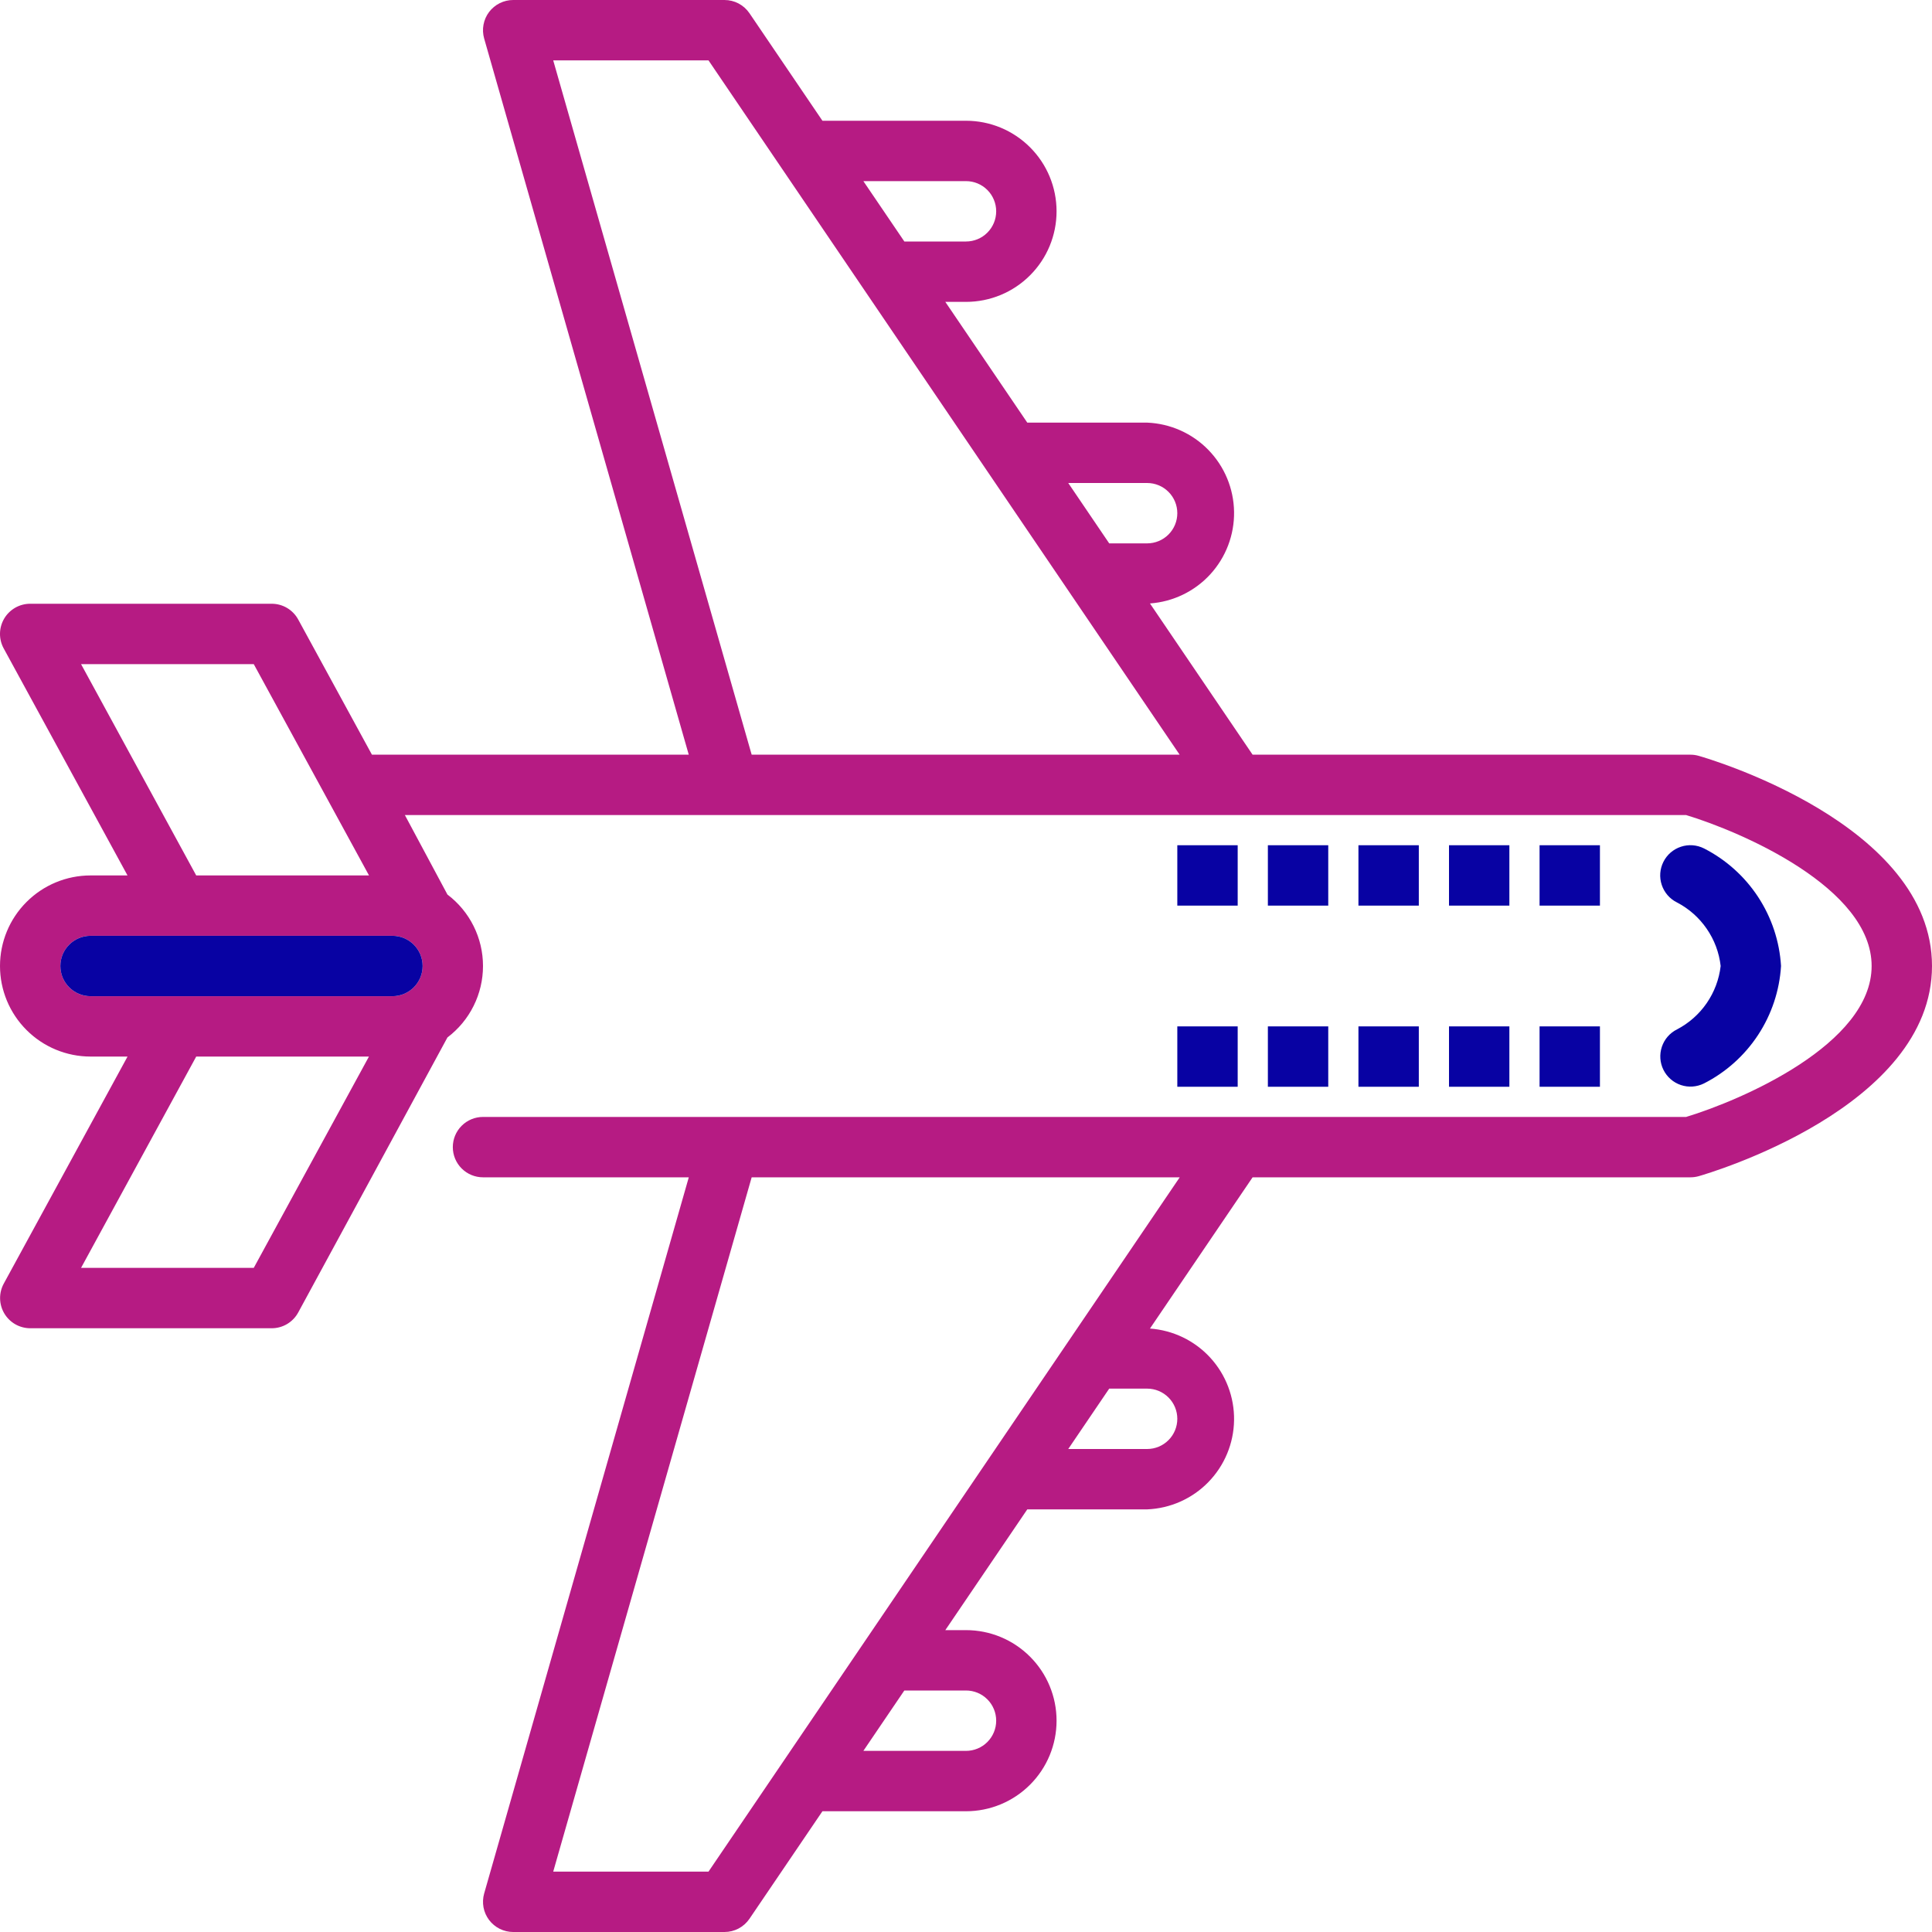 <svg width="64" height="64" viewBox="0 0 64 64" fill="none" xmlns="http://www.w3.org/2000/svg">
<path d="M56.274 25.039C56.185 25.013 56.093 25 56 25H41.494L38.094 19.99C38.859 19.935 39.574 19.59 40.092 19.025C40.61 18.459 40.892 17.717 40.88 16.951C40.868 16.184 40.563 15.451 40.027 14.902C39.492 14.353 38.766 14.031 38 14H34.03L31.315 10H32C32.796 10 33.559 9.684 34.121 9.121C34.684 8.559 35 7.796 35 7C35 6.204 34.684 5.441 34.121 4.879C33.559 4.316 32.796 4 32 4H27.244L24.827 0.438C24.735 0.303 24.612 0.193 24.468 0.116C24.324 0.04 24.163 2.25402e-05 24 1.54494e-07H17C16.845 -8.59153e-05 16.693 0.036 16.554 0.105C16.415 0.174 16.295 0.274 16.201 0.398C16.108 0.521 16.045 0.665 16.017 0.817C15.988 0.969 15.996 1.126 16.038 1.275L22.816 25H12.321L9.878 20.521C9.792 20.363 9.665 20.232 9.511 20.14C9.356 20.048 9.18 20 9 20H1C0.827 20 0.656 20.045 0.505 20.131C0.355 20.217 0.229 20.34 0.14 20.489C0.052 20.639 0.003 20.808 0 20.982C-0.003 21.155 0.039 21.327 0.122 21.479L4.224 29H3C2.205 29 1.441 29.316 0.879 29.879C0.316 30.441 0 31.204 0 32C0 32.796 0.316 33.559 0.879 34.121C1.441 34.684 2.205 35 3 35H4.225L0.125 42.521C0.042 42.673 0 42.844 0.003 43.017C0.006 43.191 0.054 43.36 0.142 43.509C0.231 43.658 0.356 43.782 0.506 43.868C0.657 43.954 0.827 43.999 1 44H9C9.18 44 9.356 43.952 9.511 43.86C9.665 43.768 9.792 43.637 9.878 43.479C9.878 43.479 14.807 34.404 14.822 34.367C15.188 34.09 15.485 33.733 15.689 33.322C15.894 32.911 16 32.459 16 32C16 31.541 15.894 31.089 15.689 30.678C15.485 30.267 15.188 29.91 14.822 29.633C14.807 29.6 13.412 27 13.412 27H55.855C57.686 27.554 62 29.411 62 32C62 34.589 57.686 36.445 55.855 37H16C15.735 37 15.481 37.105 15.293 37.293C15.105 37.48 15 37.735 15 38C15 38.265 15.105 38.52 15.293 38.707C15.481 38.895 15.735 39 16 39H22.817L16.038 62.726C15.996 62.875 15.989 63.031 16.017 63.184C16.045 63.336 16.109 63.479 16.202 63.603C16.295 63.726 16.416 63.826 16.554 63.895C16.693 63.964 16.845 64 17 64H24C24.163 64 24.324 63.96 24.468 63.884C24.612 63.807 24.735 63.697 24.827 63.562L27.244 60H32C32.796 60 33.559 59.684 34.121 59.121C34.684 58.559 35 57.796 35 57C35 56.204 34.684 55.441 34.121 54.879C33.559 54.316 32.796 54 32 54H31.315L34.03 50H38C38.766 49.969 39.492 49.647 40.027 49.098C40.563 48.549 40.868 47.816 40.88 47.05C40.892 46.283 40.61 45.541 40.092 44.975C39.574 44.41 38.859 44.065 38.094 44.01L41.494 39H56C56.093 39 56.185 38.987 56.274 38.962C56.59 38.871 64 36.7 64 32C64 27.3 56.59 25.128 56.274 25.039ZM2.685 22H8.406L12.224 29H6.5L2.685 22ZM2 32C2 31.735 2.106 31.48 2.293 31.293C2.481 31.105 2.735 31 3 31H13C13.265 31 13.52 31.105 13.707 31.293C13.895 31.48 14 31.735 14 32C14 32.265 13.895 32.52 13.707 32.707C13.52 32.895 13.265 33 13 33H3C2.735 33 2.481 32.895 2.293 32.707C2.106 32.52 2 32.265 2 32ZM8.406 42H2.685L6.5 35H12.222L8.406 42ZM38 16C38.265 16 38.52 16.105 38.707 16.293C38.895 16.48 39 16.735 39 17C39 17.265 38.895 17.52 38.707 17.707C38.52 17.895 38.265 18 38 18H36.744L35.387 16H38ZM32 6C32.265 6 32.52 6.105 32.707 6.293C32.895 6.48 33 6.735 33 7C33 7.265 32.895 7.52 32.707 7.707C32.52 7.895 32.265 8 32 8H29.958L28.6 6H32ZM18.326 2H23.47L39.077 25H24.9L18.326 2ZM32 56C32.265 56 32.52 56.105 32.707 56.293C32.895 56.48 33 56.735 33 57C33 57.265 32.895 57.52 32.707 57.707C32.52 57.895 32.265 58 32 58H28.6L29.957 56H32ZM38 46C38.265 46 38.52 46.105 38.707 46.293C38.895 46.48 39 46.735 39 47C39 47.265 38.895 47.52 38.707 47.707C38.52 47.895 38.265 48 38 48H35.387L36.744 46H38ZM23.47 62H18.326L24.9 39H39.08L23.47 62Z" fill="#B61B83"/>
<path d="M55.553 34.1C55.315 34.218 55.135 34.426 55.051 34.678C54.967 34.93 54.986 35.205 55.105 35.442C55.223 35.679 55.431 35.86 55.683 35.944C55.934 36.028 56.209 36.008 56.447 35.89C57.173 35.52 57.791 34.966 58.239 34.284C58.687 33.602 58.949 32.814 58.999 32C58.95 31.185 58.688 30.397 58.24 29.713C57.792 29.03 57.174 28.476 56.447 28.105C56.209 27.986 55.935 27.965 55.683 28.049C55.431 28.132 55.222 28.311 55.103 28.549C54.984 28.785 54.963 29.06 55.047 29.312C55.13 29.564 55.309 29.773 55.547 29.892C55.943 30.097 56.283 30.397 56.536 30.765C56.79 31.132 56.949 31.556 56.999 32C56.948 32.442 56.789 32.864 56.537 33.23C56.285 33.596 55.947 33.895 55.553 34.1Z" fill="#0802A3"/>
<path fill-rule="evenodd" clip-rule="evenodd" d="M51 28H53V30H51V28ZM51 34H53V36H51V34ZM50 34H48V36H50V34ZM48 28H50V30H48V28ZM47 34H45V36H47V34ZM45 28H47V30H45V28ZM41 34H39V36H41V34ZM39 28H41V30H39V28ZM3 31C2.448 31 2 31.448 2 32C2 32.552 2.448 33 3 33H13C13.552 33 14 32.552 14 32C14 31.448 13.552 31 13 31H3ZM42 34H44V36H42V34ZM44 28H42V30H44V28Z" fill="#0802A3"/>
</svg>
